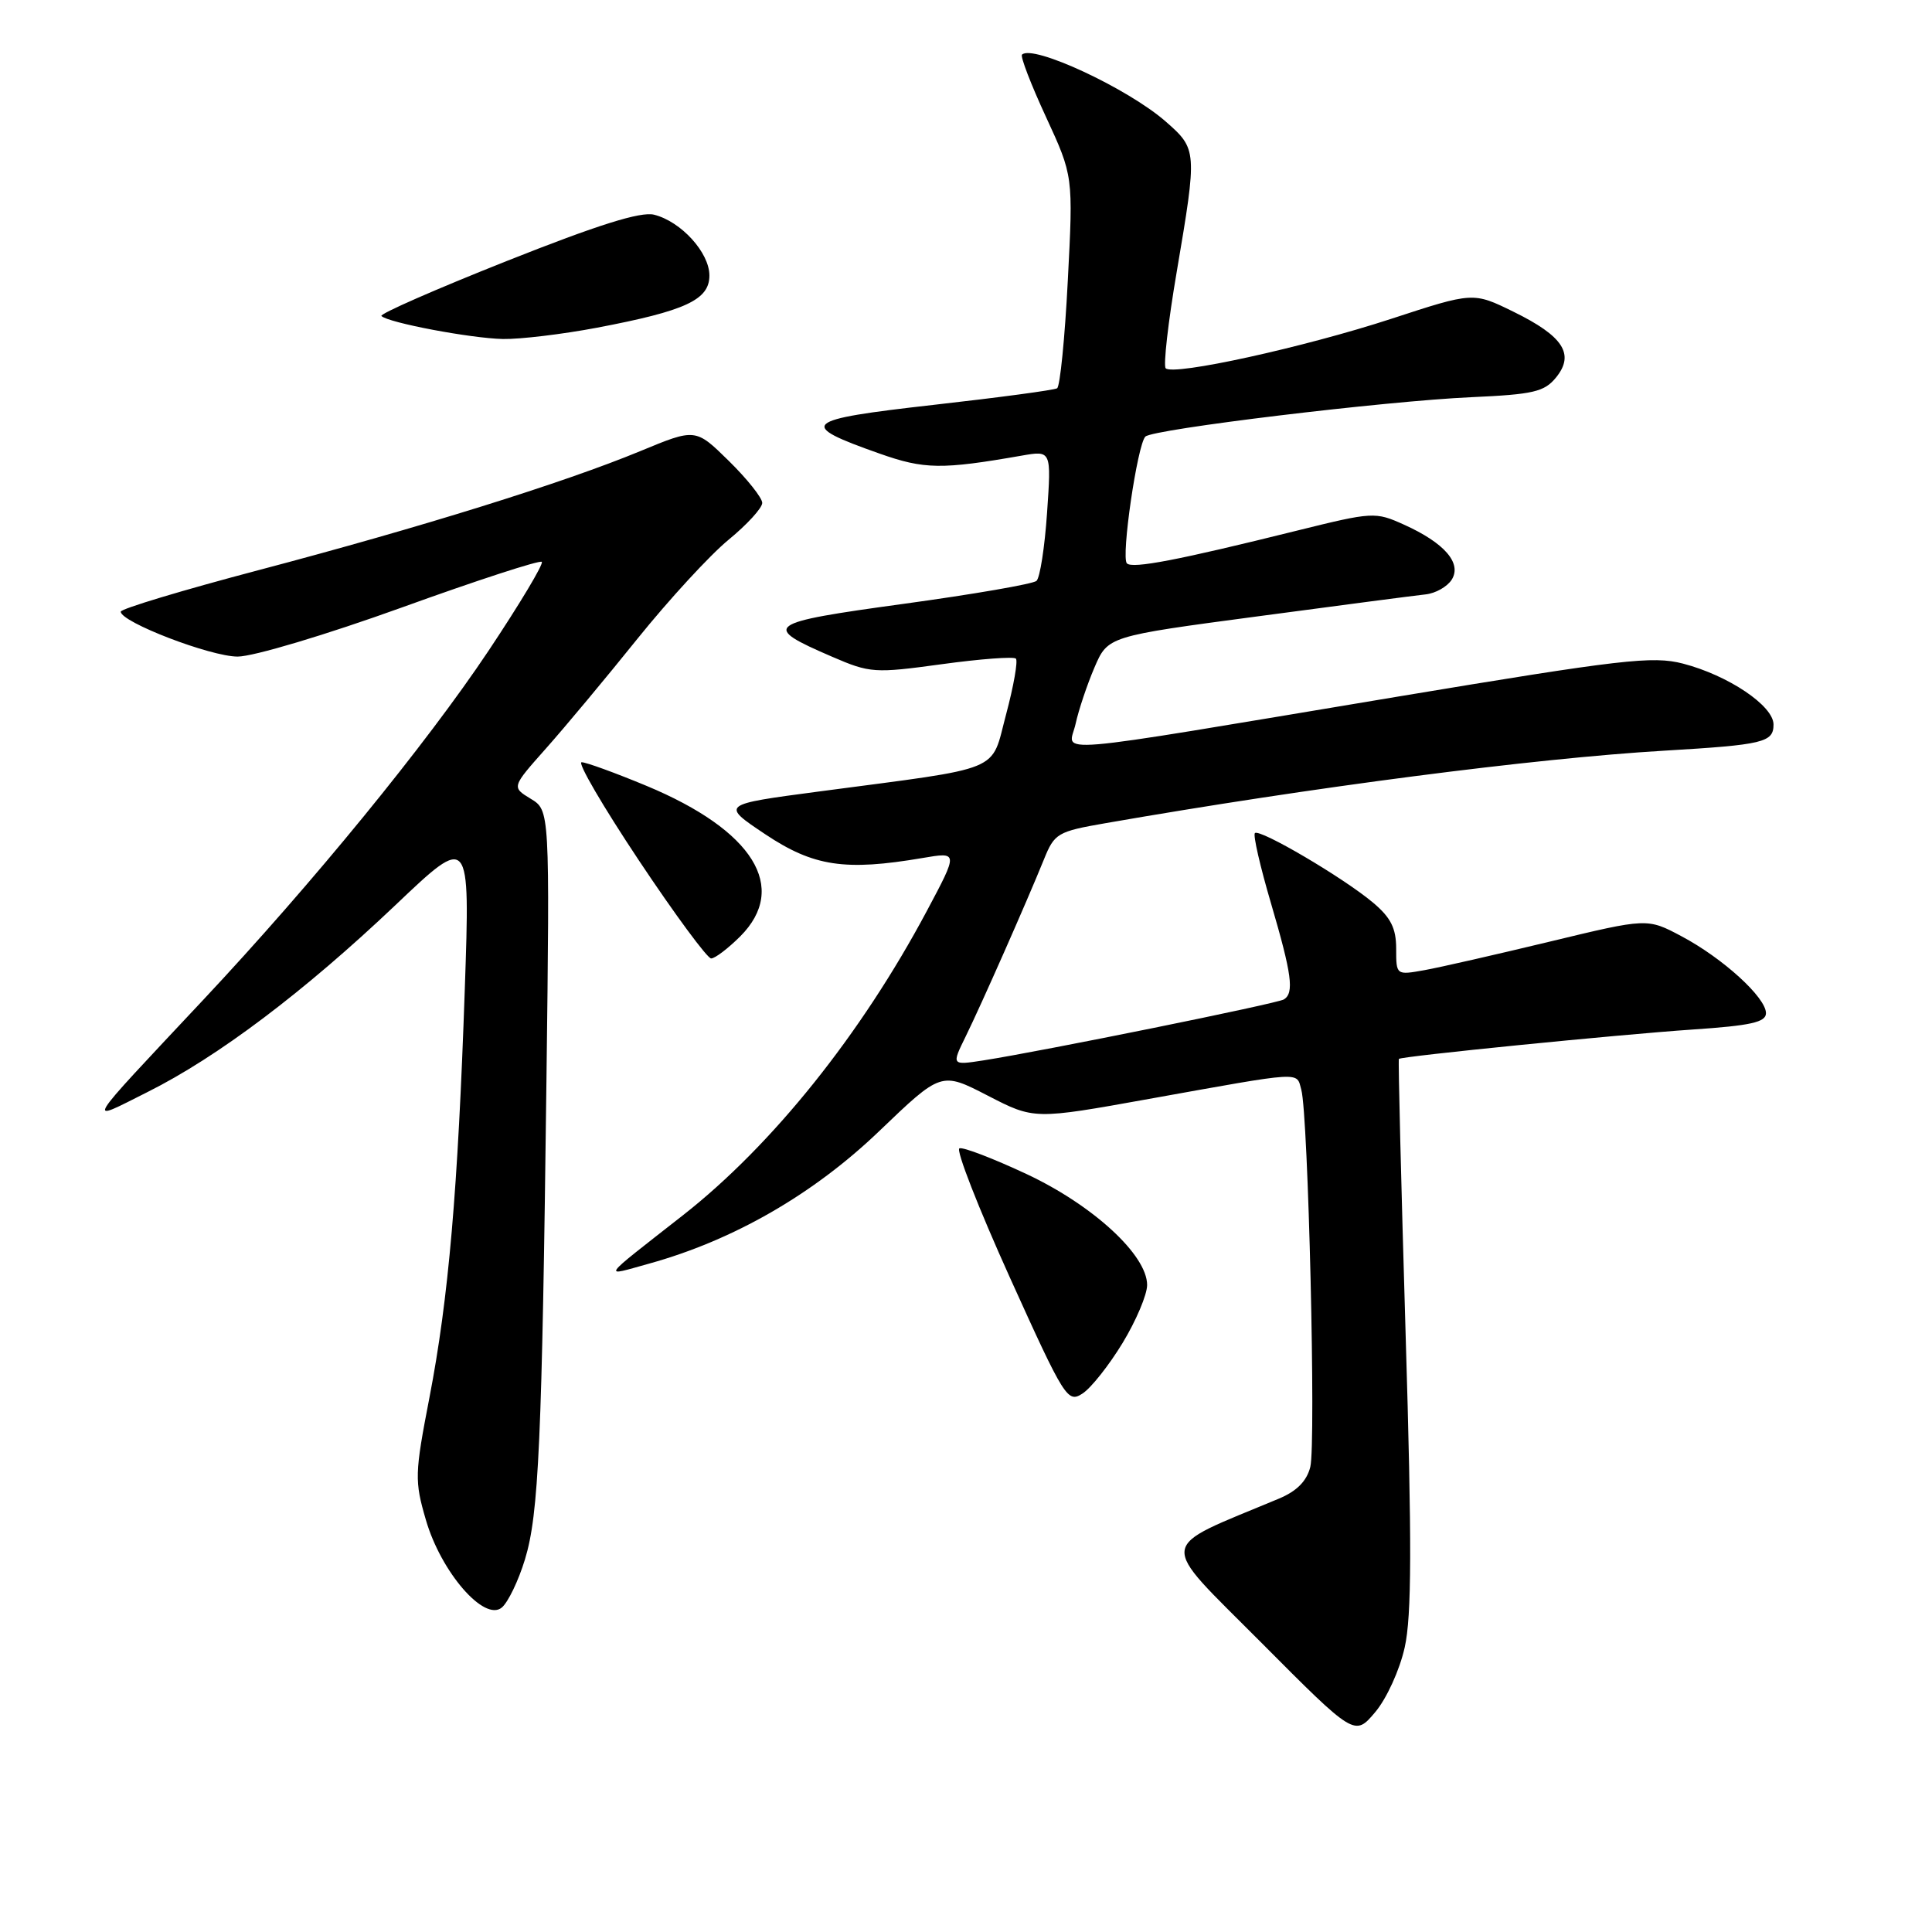 <?xml version="1.0" encoding="UTF-8" standalone="no"?>
<!DOCTYPE svg PUBLIC "-//W3C//DTD SVG 1.1//EN" "http://www.w3.org/Graphics/SVG/1.1/DTD/svg11.dtd" >
<svg xmlns="http://www.w3.org/2000/svg" xmlns:xlink="http://www.w3.org/1999/xlink" version="1.1" viewBox="0 0 256 256">
 <g >
 <path fill="currentColor"
d=" M 186.13 218.29 C 187.06 214.16 187.09 204.58 186.25 176.71 C 185.66 156.80 185.25 140.41 185.36 140.31 C 185.70 139.96 214.41 137.09 224.25 136.42 C 232.00 135.90 234.00 135.45 234.00 134.25 C 234.00 132.17 228.28 126.96 222.81 124.06 C 218.28 121.65 218.28 121.65 205.39 124.76 C 198.30 126.47 190.81 128.18 188.75 128.55 C 185.00 129.22 185.00 129.22 185.00 125.70 C 185.00 123.00 184.29 121.58 181.93 119.60 C 178.04 116.32 166.90 109.77 166.28 110.39 C 166.02 110.65 166.98 114.83 168.41 119.68 C 171.18 129.12 171.51 131.57 170.12 132.43 C 169.23 132.98 138.11 139.29 130.29 140.51 C 126.08 141.16 126.08 141.16 127.96 137.33 C 130.03 133.12 136.01 119.59 138.33 113.87 C 139.72 110.42 140.13 110.18 146.46 109.08 C 173.97 104.29 203.27 100.49 220.50 99.47 C 233.70 98.69 235.00 98.37 235.00 96.00 C 235.00 93.52 229.01 89.49 223.00 87.93 C 218.98 86.89 214.92 87.36 185.00 92.34 C 137.30 100.29 141.64 99.92 142.52 95.92 C 142.92 94.08 144.05 90.72 145.02 88.45 C 146.80 84.31 146.80 84.31 166.65 81.67 C 177.57 80.21 187.58 78.90 188.90 78.76 C 190.22 78.62 191.77 77.74 192.36 76.81 C 193.73 74.62 191.40 71.94 186.04 69.52 C 182.23 67.80 181.91 67.82 171.82 70.32 C 156.12 74.22 150.05 75.39 149.32 74.65 C 148.52 73.86 150.71 58.88 151.77 57.85 C 152.79 56.86 183.55 53.14 194.96 52.63 C 203.20 52.26 204.64 51.92 206.19 50.01 C 208.69 46.93 207.14 44.54 200.55 41.31 C 195.21 38.69 195.21 38.69 184.36 42.24 C 172.80 46.02 155.49 49.82 154.46 48.80 C 154.13 48.46 154.78 42.69 155.93 35.97 C 158.65 19.95 158.63 19.76 154.47 16.11 C 149.48 11.73 136.83 5.84 135.42 7.24 C 135.18 7.48 136.61 11.20 138.60 15.50 C 142.21 23.32 142.21 23.32 141.49 37.17 C 141.10 44.79 140.46 51.22 140.07 51.45 C 139.69 51.69 132.31 52.68 123.68 53.65 C 106.24 55.62 105.56 56.23 116.54 60.10 C 122.48 62.20 124.77 62.23 135.40 60.37 C 139.31 59.69 139.31 59.69 138.74 67.96 C 138.43 72.51 137.80 76.56 137.34 76.97 C 136.88 77.38 128.96 78.75 119.75 80.01 C 101.35 82.53 100.79 82.94 110.28 87.03 C 115.28 89.19 115.89 89.23 124.79 88.01 C 129.89 87.31 134.31 86.98 134.61 87.27 C 134.90 87.57 134.32 90.88 133.32 94.63 C 131.22 102.47 133.34 101.59 108.50 104.88 C 95.50 106.60 95.50 106.60 101.41 110.55 C 107.80 114.81 111.97 115.44 122.24 113.69 C 126.98 112.88 126.98 112.88 122.82 120.69 C 114.10 137.06 102.33 151.74 90.53 161.00 C 79.34 169.77 79.77 169.16 86.00 167.44 C 97.19 164.34 107.79 158.24 116.51 149.87 C 124.72 142.00 124.72 142.00 130.87 145.17 C 137.03 148.35 137.03 148.35 152.26 145.61 C 172.95 141.90 171.75 141.97 172.43 144.40 C 173.35 147.70 174.39 191.32 173.62 194.38 C 173.15 196.26 171.82 197.60 169.43 198.59 C 153.10 205.42 153.31 203.77 167.05 217.58 C 179.50 230.09 179.50 230.09 182.22 226.87 C 183.73 225.09 185.47 221.27 186.13 218.29 Z  M 69.56 206.63 C 71.39 200.63 71.82 191.12 72.41 142.94 C 72.85 107.37 72.85 107.37 70.32 105.84 C 67.79 104.30 67.79 104.30 72.34 99.18 C 74.85 96.36 80.31 89.81 84.48 84.62 C 88.66 79.43 94.08 73.54 96.54 71.52 C 98.99 69.51 101.00 67.31 101.00 66.64 C 101.00 65.97 99.01 63.47 96.58 61.08 C 92.16 56.74 92.16 56.74 84.83 59.78 C 74.62 64.00 55.74 69.88 34.25 75.55 C 24.21 78.20 16.00 80.67 16.00 81.05 C 16.00 82.43 27.88 87.00 31.49 87.00 C 33.57 87.00 43.19 84.12 53.26 80.49 C 63.19 76.90 71.52 74.19 71.79 74.45 C 72.05 74.72 68.88 80.01 64.74 86.22 C 56.45 98.64 41.41 117.05 26.90 132.52 C 10.80 149.69 11.33 148.82 19.53 144.71 C 28.86 140.05 40.29 131.42 52.40 119.93 C 62.29 110.53 62.29 110.53 61.59 131.01 C 60.68 157.69 59.44 172.05 56.90 185.20 C 54.95 195.29 54.92 196.22 56.43 201.39 C 58.43 208.30 64.17 214.93 66.49 213.01 C 67.32 212.32 68.70 209.45 69.56 206.63 Z  M 148.75 177.95 C 150.54 175.00 152.00 171.55 152.00 170.27 C 152.00 166.30 144.84 159.71 136.05 155.58 C 131.64 153.52 127.63 151.97 127.13 152.16 C 126.63 152.35 129.64 160.04 133.80 169.25 C 141.07 185.32 141.46 185.94 143.44 184.65 C 144.57 183.92 146.96 180.90 148.75 177.95 Z  M 98.08 124.08 C 104.54 117.61 99.83 110.03 85.67 104.13 C 81.53 102.41 77.66 101.00 77.07 101.00 C 76.47 101.00 79.89 106.85 84.65 114.00 C 89.41 121.15 93.73 127.00 94.23 127.00 C 94.74 127.00 96.47 125.68 98.08 124.08 Z  M 79.12 43.42 C 90.85 41.19 94.00 39.73 94.00 36.51 C 94.00 33.47 90.25 29.35 86.67 28.45 C 84.89 28.01 79.27 29.77 67.11 34.60 C 57.72 38.33 50.27 41.60 50.54 41.87 C 51.42 42.76 62.39 44.83 66.64 44.92 C 68.92 44.96 74.53 44.29 79.12 43.42 Z "/>
</g>
</svg>